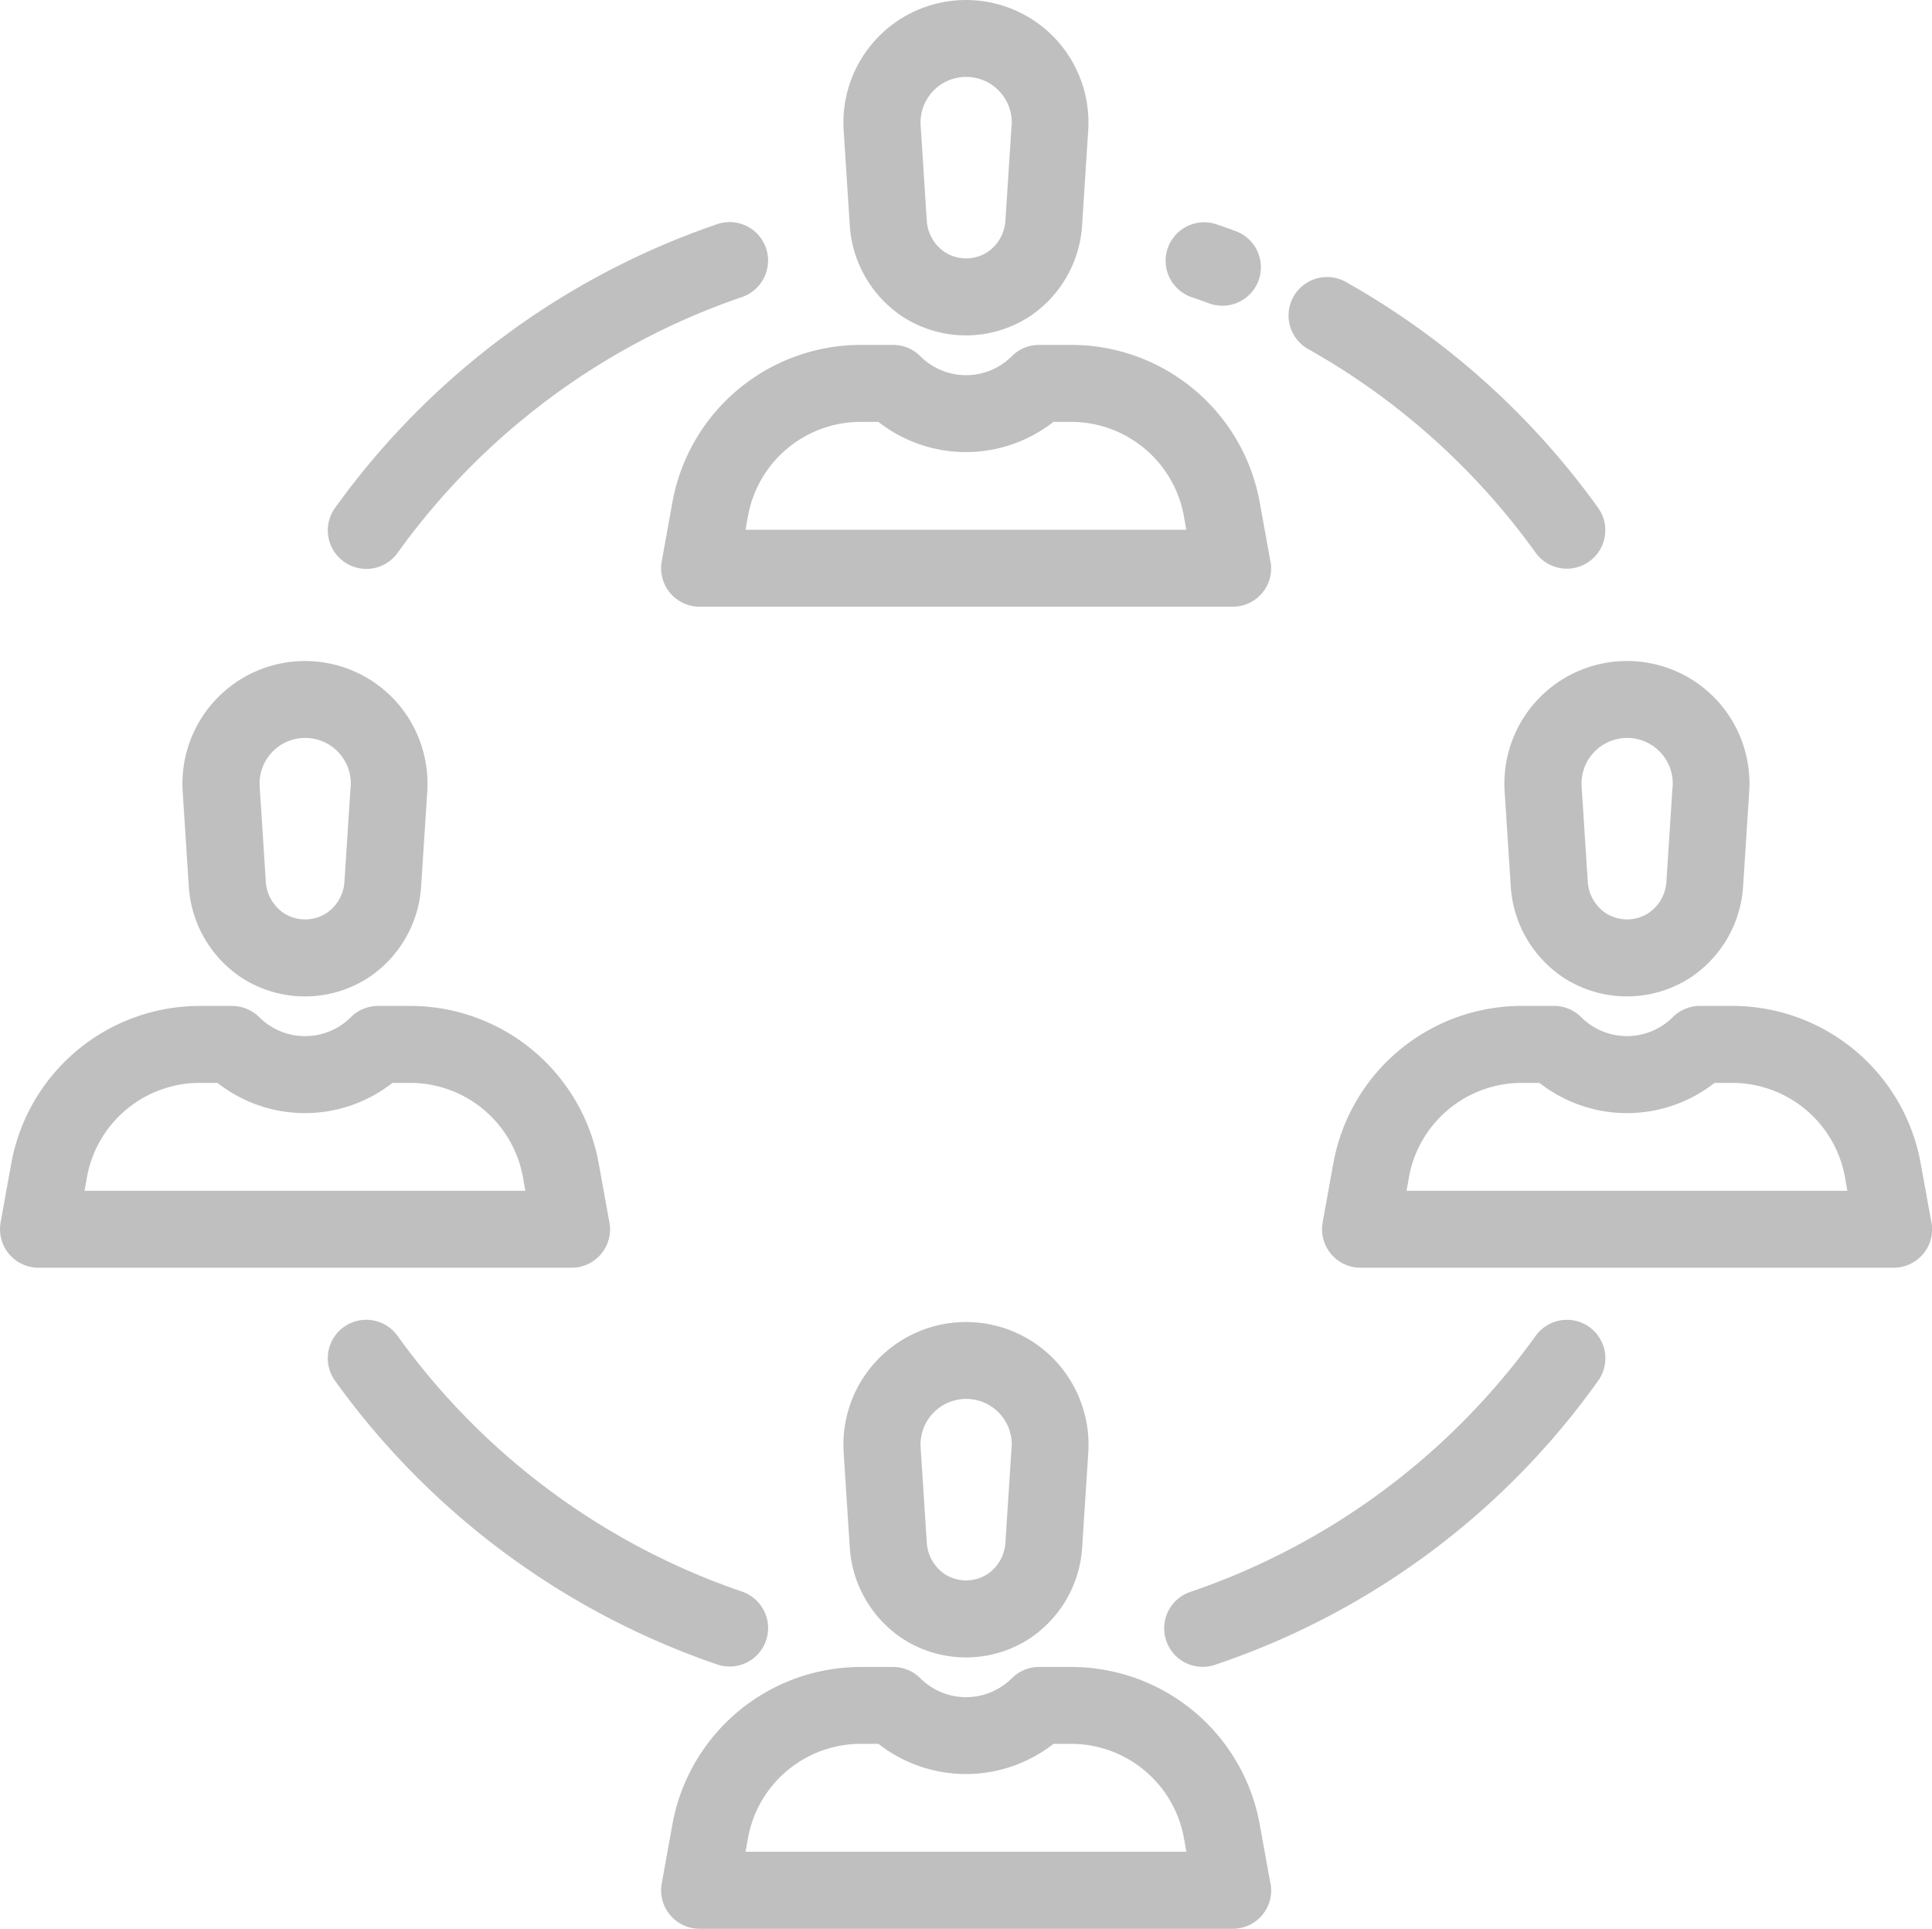 <svg xmlns="http://www.w3.org/2000/svg" width="158.375" height="158.104" viewBox="0 0 158.375 158.104">
  <g id="Group_431" data-name="Group 431" transform="translate(-0.006)">
    <g id="Group_406" data-name="Group 406" transform="translate(69.143)">
      <g id="Group_405" data-name="Group 405">
        <path id="Path_21652" data-name="Path 21652" d="M240.895,3.18a10.05,10.05,0,0,0-17.363,7.526l.5,7.749h0a9.706,9.706,0,0,0,4.328,7.5,9.552,9.552,0,0,0,10.393,0,9.7,9.7,0,0,0,4.324-7.5l.5-7.749A10.061,10.061,0,0,0,240.895,3.18Zm-3.6,7.115-.5,7.746a3.369,3.369,0,0,1-1.466,2.617,3.228,3.228,0,0,1-3.52,0,3.364,3.364,0,0,1-1.466-2.617l-.5-7.746a3.739,3.739,0,1,1,7.461,0Z" transform="translate(-223.51 0)" fill="rgba(0,0,0,0.25)"/>
      </g>
    </g>
    <g id="Group_408" data-name="Group 408" transform="translate(54.194 28.273)">
      <g id="Group_407" data-name="Group 407">
        <path id="Path_21653" data-name="Path 21653" d="M225.138,109.143l-.875-4.838A15.7,15.7,0,0,0,208.808,91.4H206.17a3.146,3.146,0,0,0-2.23.925,5.3,5.3,0,0,1-7.5,0,3.159,3.159,0,0,0-2.23-.925h-2.639a15.7,15.7,0,0,0-15.454,12.905l-.875,4.838a3.155,3.155,0,0,0,3.106,3.715h43.7a3.142,3.142,0,0,0,3.1-3.715Zm-43.025-2.592.2-1.123a9.4,9.4,0,0,1,9.243-7.721h1.448a11.627,11.627,0,0,0,14.35,0h1.448a9.4,9.4,0,0,1,9.243,7.721l.2,1.123Z" transform="translate(-175.186 -91.4)" fill="rgba(0,0,0,0.25)"/>
      </g>
    </g>
    <g id="Group_410" data-name="Group 410" transform="translate(69.143 108.367)">
      <g id="Group_409" data-name="Group 409">
        <path id="Path_21654" data-name="Path 21654" d="M240.895,353.51a10.05,10.05,0,0,0-17.363,7.526l.5,7.749a9.706,9.706,0,0,0,4.328,7.5,9.557,9.557,0,0,0,10.4,0,9.7,9.7,0,0,0,4.324-7.5l.5-7.749A10.076,10.076,0,0,0,240.895,353.51Zm-3.6,7.115-.5,7.749a3.363,3.363,0,0,1-1.466,2.614,3.228,3.228,0,0,1-3.52,0,3.363,3.363,0,0,1-1.466-2.614l-.5-7.749a3.739,3.739,0,1,1,7.461,0Z" transform="translate(-223.51 -350.33)" fill="rgba(0,0,0,0.25)"/>
      </g>
    </g>
    <g id="Group_412" data-name="Group 412" transform="translate(54.195 136.643)">
      <g id="Group_411" data-name="Group 411">
        <path id="Path_21655" data-name="Path 21655" d="M225.138,459.483l-.875-4.838a15.7,15.7,0,0,0-15.454-12.905H206.17a3.159,3.159,0,0,0-2.23.925,5.311,5.311,0,0,1-7.5,0,3.159,3.159,0,0,0-2.23-.925h-2.639a15.7,15.7,0,0,0-15.454,12.905l-.875,4.838a3.156,3.156,0,0,0,3.106,3.718h43.7a3.143,3.143,0,0,0,3.1-3.718Zm-43.025-2.6.2-1.12a9.4,9.4,0,0,1,9.243-7.721h1.451a11.64,11.64,0,0,0,14.347,0h1.451a9.4,9.4,0,0,1,9.243,7.721l.2,1.123H182.113Z" transform="translate(-175.186 -441.74)" fill="rgba(0,0,0,0.25)"/>
      </g>
    </g>
    <g id="Group_414" data-name="Group 414" transform="translate(14.961 54.185)">
      <g id="Group_413" data-name="Group 413">
        <path id="Path_21656" data-name="Path 21656" d="M65.736,178.35a10.05,10.05,0,0,0-17.363,7.526l.5,7.749a9.7,9.7,0,0,0,4.324,7.5,9.557,9.557,0,0,0,10.4,0,9.7,9.7,0,0,0,4.324-7.5l.5-7.749A10.086,10.086,0,0,0,65.736,178.35Zm-3.6,7.115-.5,7.749a3.363,3.363,0,0,1-1.466,2.614,3.228,3.228,0,0,1-3.52,0,3.363,3.363,0,0,1-1.466-2.614l-.5-7.749a3.739,3.739,0,1,1,7.461,0Z" transform="translate(-48.352 -175.17)" fill="rgba(0,0,0,0.25)"/>
      </g>
    </g>
    <g id="Group_416" data-name="Group 416" transform="translate(0.006 82.458)">
      <g id="Group_415" data-name="Group 415">
        <path id="Path_21657" data-name="Path 21657" d="M49.961,284.313l-.875-4.838A15.7,15.7,0,0,0,33.631,266.57H30.993a3.159,3.159,0,0,0-2.23.925,5.312,5.312,0,0,1-7.5,0,3.159,3.159,0,0,0-2.23-.925H16.389a15.707,15.707,0,0,0-15.457,12.9L.057,284.31a3.156,3.156,0,0,0,3.106,3.718h43.7a3.146,3.146,0,0,0,3.1-3.715ZM6.936,281.721l.2-1.123a9.4,9.4,0,0,1,9.246-7.721h1.448a11.623,11.623,0,0,0,14.347,0h1.448a9.4,9.4,0,0,1,9.246,7.721l.2,1.123Z" transform="translate(-0.006 -266.57)" fill="rgba(0,0,0,0.25)"/>
      </g>
    </g>
    <g id="Group_418" data-name="Group 418" transform="translate(123.328 54.182)">
      <g id="Group_417" data-name="Group 417">
        <path id="Path_21658" data-name="Path 21658" d="M416.066,178.34a10.05,10.05,0,0,0-17.363,7.526l.5,7.749a9.7,9.7,0,0,0,4.324,7.5,9.557,9.557,0,0,0,10.4,0,9.694,9.694,0,0,0,4.324-7.5l.5-7.749A10.078,10.078,0,0,0,416.066,178.34Zm-3.6,7.118-.5,7.749a3.363,3.363,0,0,1-1.466,2.614,3.228,3.228,0,0,1-3.52,0,3.363,3.363,0,0,1-1.466-2.614l-.5-7.749a3.739,3.739,0,1,1,7.461,0Z" transform="translate(-398.682 -175.16)" fill="rgba(0,0,0,0.25)"/>
      </g>
    </g>
    <g id="Group_420" data-name="Group 420" transform="translate(108.374 82.455)">
      <g id="Group_419" data-name="Group 419">
        <path id="Path_21659" data-name="Path 21659" d="M400.294,284.306l-.878-4.841a15.7,15.7,0,0,0-15.454-12.905H381.32a3.159,3.159,0,0,0-2.23.925,5.311,5.311,0,0,1-7.5,0,3.159,3.159,0,0,0-2.23-.925h-2.639a15.7,15.7,0,0,0-15.454,12.905l-.875,4.838a3.156,3.156,0,0,0,3.106,3.718h43.7a3.155,3.155,0,0,0,3.106-3.715Zm-43.025-2.592.2-1.123a9.4,9.4,0,0,1,9.246-7.721h1.448a11.632,11.632,0,0,0,14.353,0h1.448a9.4,9.4,0,0,1,9.243,7.721l.2,1.123Z" transform="translate(-350.336 -266.56)" fill="rgba(0,0,0,0.25)"/>
      </g>
    </g>
    <g id="Group_422" data-name="Group 422" transform="translate(26.877 18.206)">
      <g id="Group_421" data-name="Group 421">
        <path id="Path_21660" data-name="Path 21660" d="M122.8,61a3.154,3.154,0,0,0-4-1.977A64.169,64.169,0,0,0,87.464,82.29,3.156,3.156,0,0,0,92.6,85.965,57.8,57.8,0,0,1,120.828,65,3.163,3.163,0,0,0,122.8,61Z" transform="translate(-86.874 -58.858)" fill="rgba(0,0,0,0.25)"/>
      </g>
    </g>
    <g id="Group_424" data-name="Group 424" transform="translate(105.597 22.686)">
      <g id="Group_423" data-name="Group 423">
        <path id="Path_21661" data-name="Path 21661" d="M366.781,92.289a64.265,64.265,0,0,0-20.725-18.547,3.155,3.155,0,0,0-3.081,5.506A57.907,57.907,0,0,1,361.653,95.96a3.154,3.154,0,0,0,5.129-3.672Z" transform="translate(-341.361 -73.339)" fill="rgba(0,0,0,0.25)"/>
      </g>
    </g>
    <g id="Group_426" data-name="Group 426" transform="translate(95.51 18.203)">
      <g id="Group_425" data-name="Group 425">
        <path id="Path_21662" data-name="Path 21662" d="M314.545,59.591c-.535-.2-1.083-.393-1.627-.575a3.155,3.155,0,0,0-2.023,5.976c.489.167.984.34,1.466.52a3.155,3.155,0,1,0,2.184-5.921Z" transform="translate(-308.752 -58.848)" fill="rgba(0,0,0,0.25)"/>
      </g>
    </g>
    <g id="Group_428" data-name="Group 428" transform="translate(26.874 108.184)">
      <g id="Group_427" data-name="Group 427">
        <path id="Path_21663" data-name="Path 21663" d="M120.818,372.017a57.8,57.8,0,0,1-28.232-20.96,3.155,3.155,0,0,0-5.132,3.672,64.169,64.169,0,0,0,31.341,23.265,3.124,3.124,0,0,0,1.012.167,3.155,3.155,0,0,0,1.012-6.143Z" transform="translate(-86.864 -349.738)" fill="rgba(0,0,0,0.25)"/>
      </g>
    </g>
    <g id="Group_430" data-name="Group 430" transform="translate(95.509 108.186)">
      <g id="Group_429" data-name="Group 429">
        <path id="Path_21664" data-name="Path 21664" d="M343.526,350.334a3.155,3.155,0,0,0-4.4.73,57.8,57.8,0,0,1-28.232,20.96A3.155,3.155,0,1,0,312.914,378a63.277,63.277,0,0,0,31.341-23.265A3.155,3.155,0,0,0,343.526,350.334Z" transform="translate(-308.747 -349.744)" fill="rgba(0,0,0,0.25)"/>
      </g>
    </g>
  </g>
</svg>
